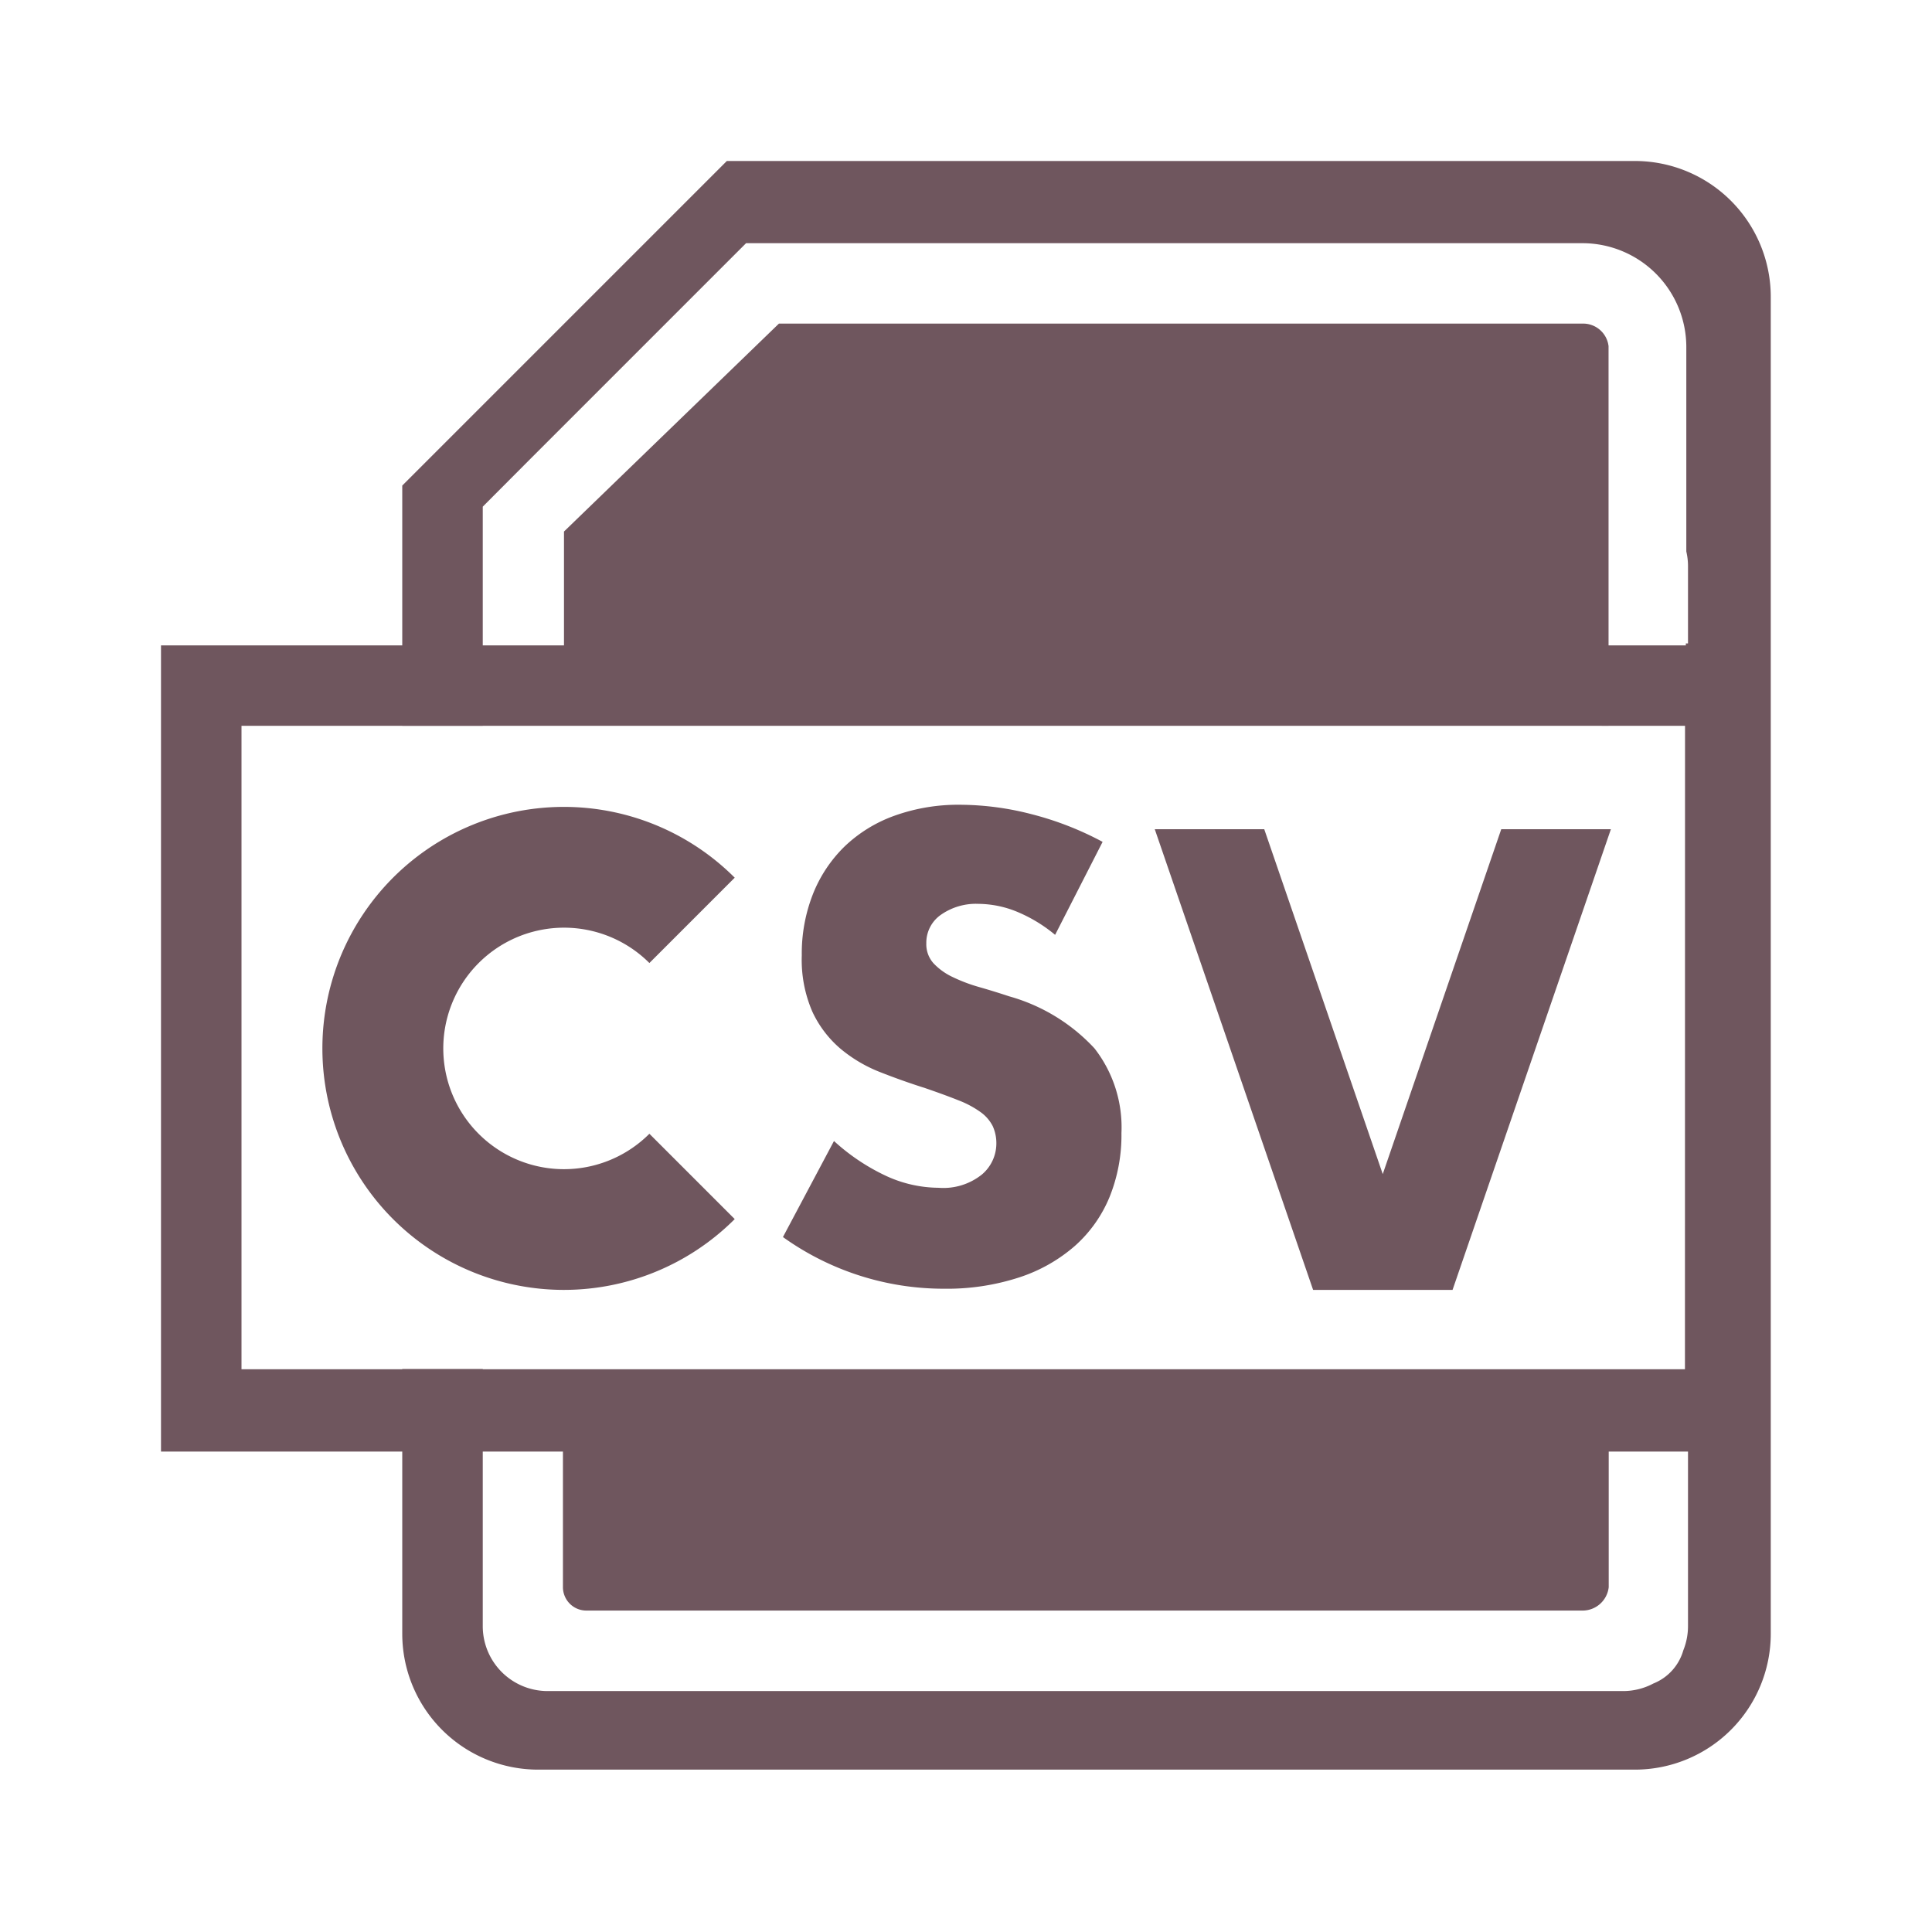 <svg id="Componente_148_77" data-name="Componente 148 – 77" xmlns="http://www.w3.org/2000/svg" width="24" height="24" viewBox="0 0 24 24">
  <g id="Grupo_17299" data-name="Grupo 17299" transform="translate(-318 -18)">
    <g id="Grupo_26623" data-name="Grupo 26623">
      <path id="Trazado_4437" data-name="Trazado 4437" d="M400.689,101.656a1.842,1.842,0,0,0-.483-.291,1.286,1.286,0,0,0-.468-.094.759.759,0,0,0-.468.136.423.423,0,0,0-.181.355.353.353,0,0,0,.091.249.785.785,0,0,0,.238.17,2.042,2.042,0,0,0,.332.125q.185.053.366.113a2.284,2.284,0,0,1,1.061.646,1.594,1.594,0,0,1,.336,1.053,2.05,2.05,0,0,1-.147.793,1.653,1.653,0,0,1-.43.608,1.985,1.985,0,0,1-.695.393,2.892,2.892,0,0,1-.933.14,3.429,3.429,0,0,1-2-.642l.634-1.193a2.571,2.571,0,0,0,.657.438,1.577,1.577,0,0,0,.642.143.765.765,0,0,0,.54-.166.505.505,0,0,0,.178-.377.512.512,0,0,0-.045-.223.484.484,0,0,0-.151-.174,1.215,1.215,0,0,0-.276-.147q-.17-.068-.412-.151-.287-.091-.563-.2a1.77,1.77,0,0,1-.491-.291,1.355,1.355,0,0,1-.347-.457,1.617,1.617,0,0,1-.132-.7,2.017,2.017,0,0,1,.14-.766,1.7,1.7,0,0,1,.393-.589,1.749,1.749,0,0,1,.619-.381,2.343,2.343,0,0,1,.819-.136,3.581,3.581,0,0,1,.883.117,3.9,3.9,0,0,1,.883.344Z" transform="translate(-69.582 -72.043)" fill="#6f565e"/>
      <path id="Trazado_4438" data-name="Trazado 4438" d="M343.088,104.829a1.5,1.5,0,1,1,1.061-2.561l1.06-1.06a3,3,0,1,0,0,4.241l-1.06-1.06A1.5,1.5,0,0,1,343.088,104.829Z" transform="translate(-18.082 -72.305)" fill="#6f565e"/>
      <path id="Trazado_4439" data-name="Trazado 4439" d="M447.856,103.076l-1.472,4.284-1.472-4.284h-1.36l1.967,5.723h1.732l1.967-5.723Z" transform="translate(-111.207 -74.775)" fill="#6f565e"/>
    </g>
    <path id="Trazado_4440" data-name="Trazado 4440" d="M339.972,79.984h-1.03v.024H320V90.023h19.931v-.016h.042ZM338.931,89H321V81.007h17.932Z" transform="translate(0 -53.991)" fill="#6f565e"/>
    <path id="Trazado_4441" data-name="Trazado 4441" d="M370.266,177.718h12.369a.327.327,0,0,0,.331-.29V175.22H369.975v2.208A.291.291,0,0,0,370.266,177.718Z" transform="translate(-44.982 -139.711)" fill="#6f565e"/>
    <path id="Trazado_4442" data-name="Trazado 4442" d="M382.779,40.22H372.8l-2.67,2.583v2.369l12.976.043V40.5A.318.318,0,0,0,382.779,40.22Z" transform="translate(-45.124 -18.2)" fill="#6f565e"/>
    <path id="Trazado_4443" data-name="Trazado 4443" d="M365.314,20H354.032L350,24.032v2.984h1V24.294l.608-.61,2.663-2.663h10.391a1.291,1.291,0,0,1,1.289,1.289v2.541a.8.8,0,0,1,.021.18v1.985h.018v8.528h-.018V38.2a.8.8,0,0,1-.058.3.63.63,0,0,1-.372.413.8.8,0,0,1-.376.094H351.8A.806.806,0,0,1,351,38.2V35.007h-1v3.288a1.688,1.688,0,0,0,1.688,1.688h13.626A1.688,1.688,0,0,0,367,38.295V21.688A1.688,1.688,0,0,0,365.314,20Z" transform="translate(-27.003 0)" fill="#6f565e"/>
  </g>
  <rect id="Rectángulo_11095" data-name="Rectángulo 11095" width="24" height="24" fill="rgba(255,255,255,0)"/>
</svg>
